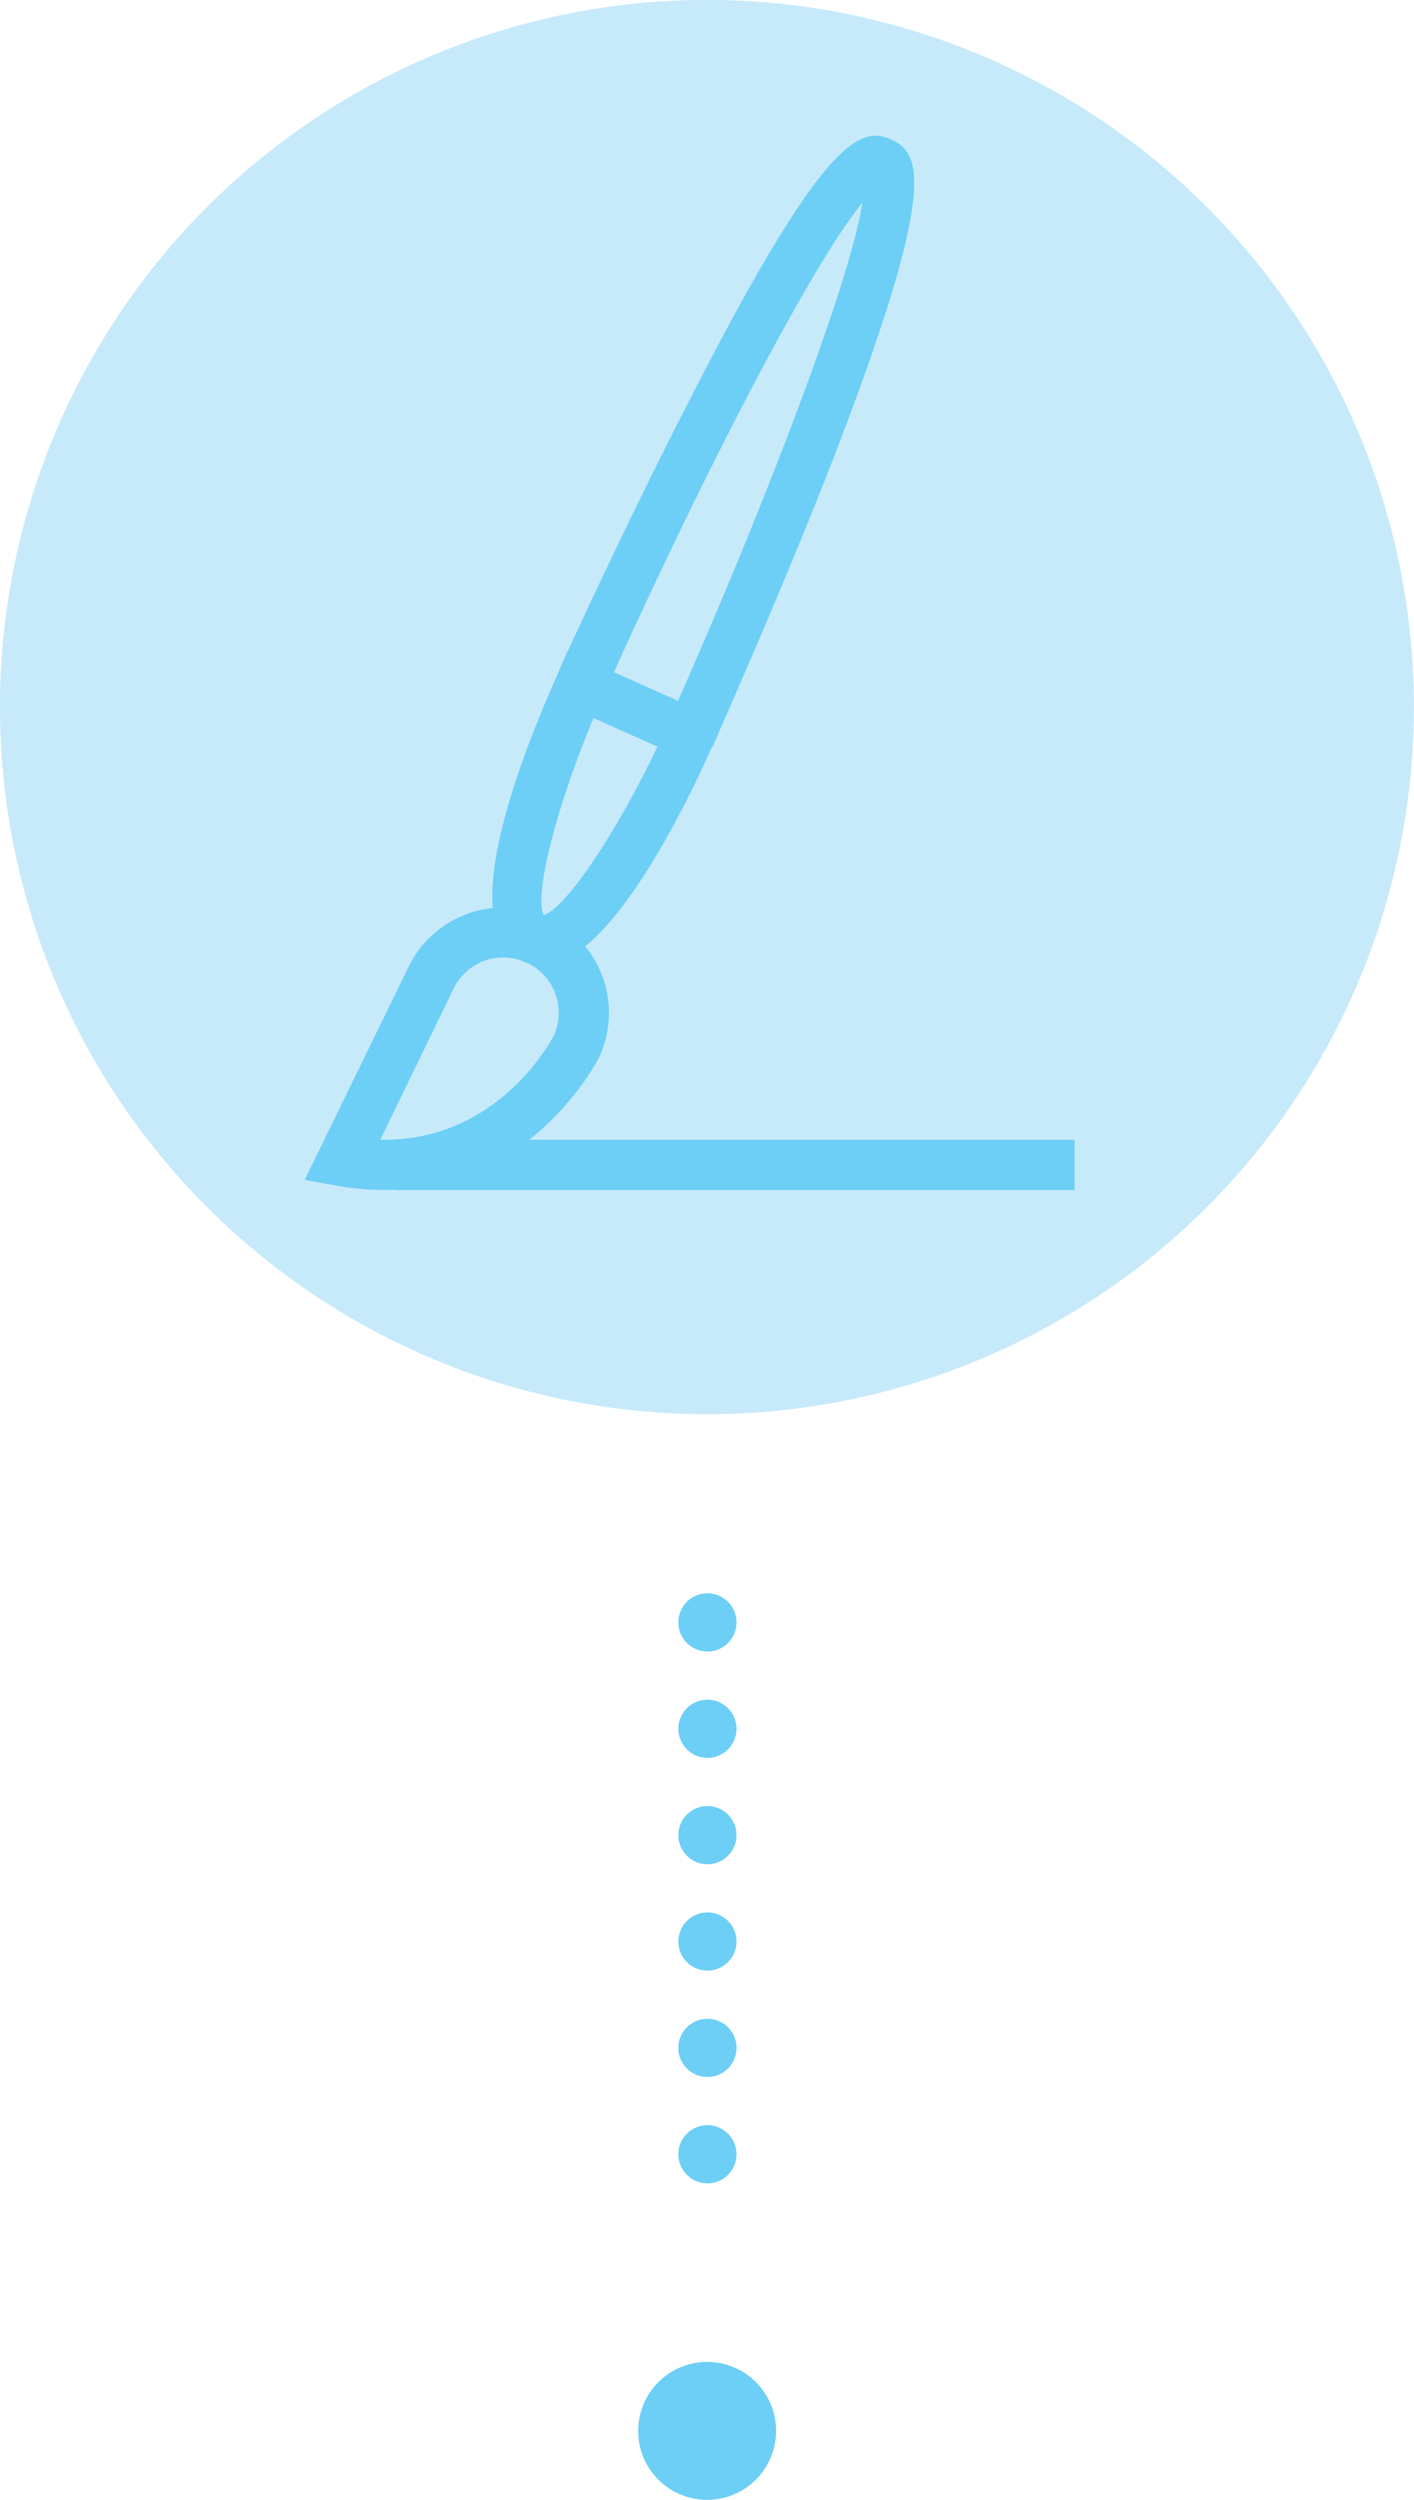 <svg xmlns="http://www.w3.org/2000/svg" viewBox="0 0 97.2 171.8"><g data-name="Layer 2"><g data-name="Warstwa 1"><circle cx="48.6" cy="48.6" r="48.6" transform="rotate(-76.72 48.593 48.6)" fill="#c7eafb"/><g fill="#6dcff6"><path d="M37.25 66.35a3.08 3.08 0 0 1-1.31-.28c-4.67-2.09-.51-13.26 2.39-19.73l.67-1.58 10.73 4.8-.7 1.58C47 55.72 41.77 66.35 37.25 66.35zm3.55-17c-2.55 6.08-4.1 12.16-3.43 13.53 1.48-.4 5-5.62 7.82-11.57z"/><path d="M49 51.3l-3.16-1.41c6.28-14 12.58-30.34 13.44-35.95-3.62 4.37-11.59 19.94-17.86 34l-3.16-1.44c0-.1 4.3-9.58 9-18.73 9.37-18.42 11.89-19.13 14-18.18s3.26 3.3-4.22 22.55C53.28 41.72 49 51.21 49 51.3zM26.42 81.78a18 18 0 0 1-3.23-.29l-2.25-.4L28 66.62a7.25 7.25 0 0 1 13.21 6c-.21.38-4.69 9.16-14.79 9.16zm-.28-3.45h.28c7.93 0 11.53-6.92 11.68-7.22a3.8 3.8 0 0 0-7-3z"/></g><path fill="#6dcff6" d="M27.22 78.33h46.65v3.46H27.22zM48.6 171.8a4.74 4.74 0 1 0-4.73-4.73 4.73 4.73 0 0 0 4.73 4.73M46.63 148.05a2 2 0 0 1 2-2 2 2 0 0 1 2 2 2 2 0 0 1-2 2 2 2 0 0 1-2-2zm0-7.31a2 2 0 0 1 2-2 2 2 0 0 1 2 2 2 2 0 0 1-2 2 2 2 0 0 1-2-2zm0-7.31a2 2 0 0 1 2-2 2 2 0 0 1 2 2 2 2 0 0 1-2 2 2 2 0 0 1-2-2zm0-7.31a2 2 0 0 1 2-2 2 2 0 0 1 2 2 2 2 0 0 1-2 2 2 2 0 0 1-2-2zm0-7.31a2 2 0 0 1 2-2 2 2 0 0 1 2 2 2 2 0 0 1-2 2 2 2 0 0 1-2-2zm0-7.31a2 2 0 0 1 2-2 2 2 0 0 1 2 2 2 2 0 0 1-2 2 2 2 0 0 1-2-2z"/></g></g></svg>